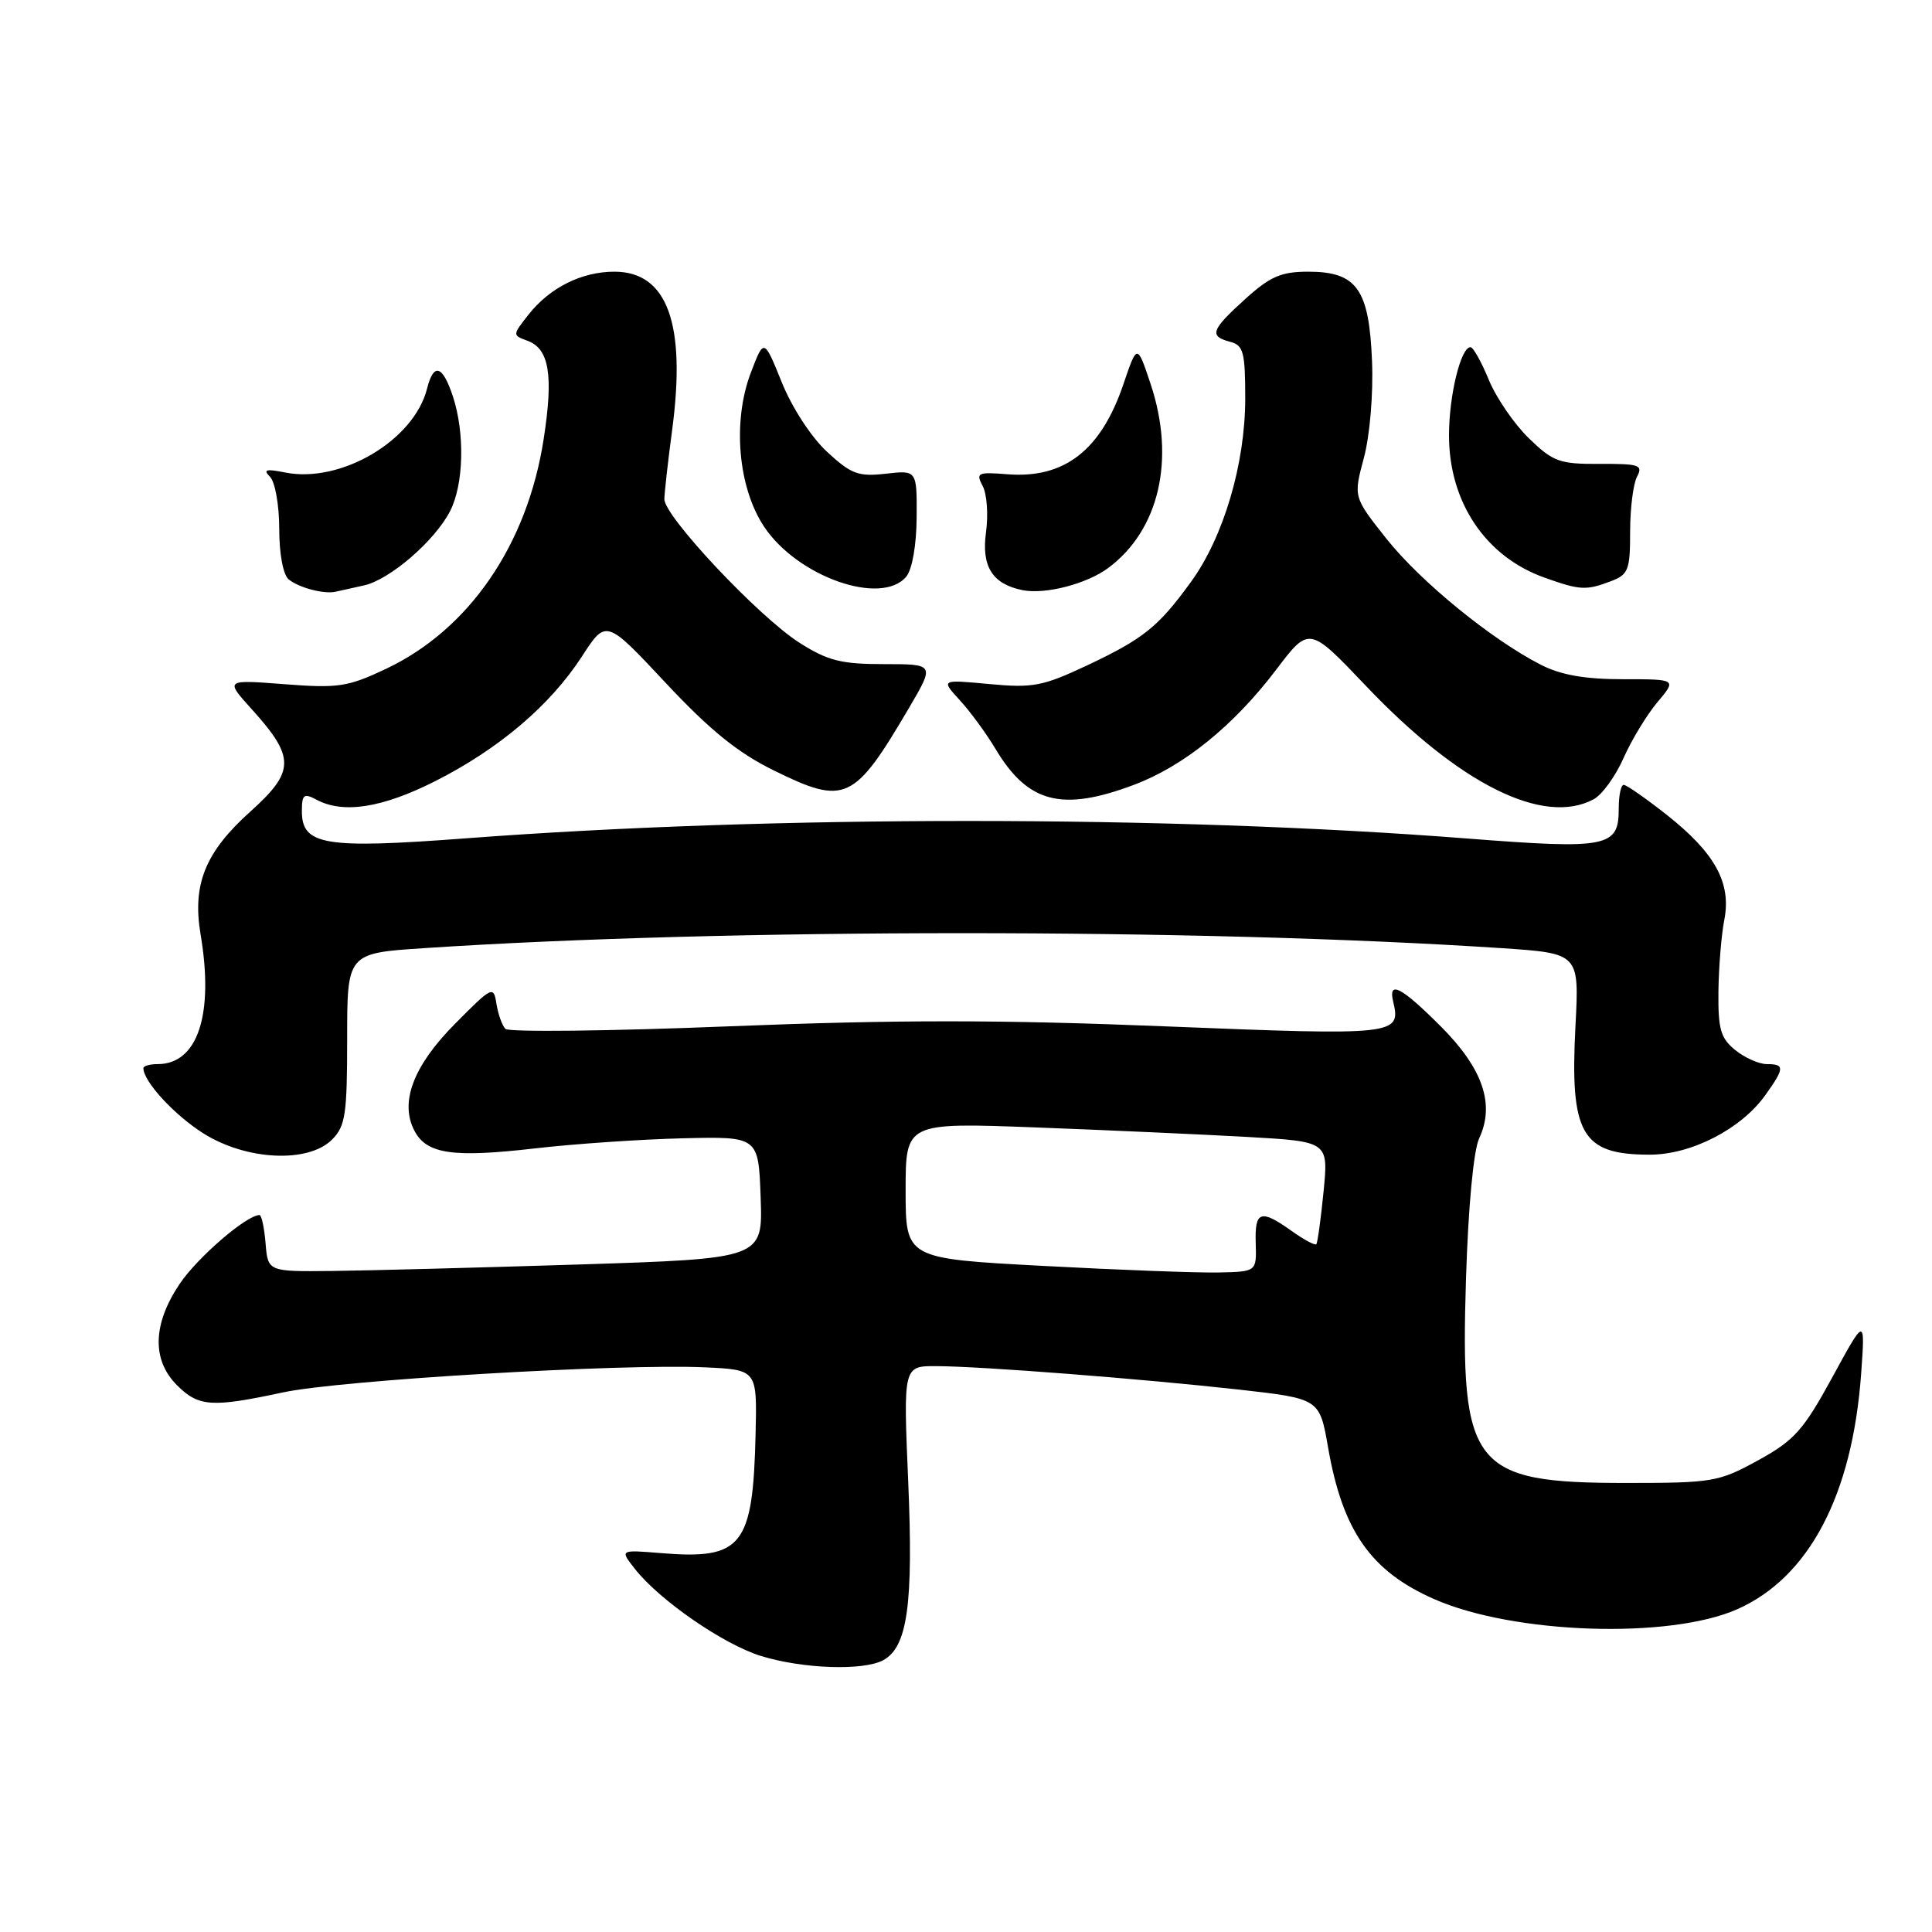 <?xml version="1.0" encoding="UTF-8" standalone="no"?>
<!DOCTYPE svg PUBLIC "-//W3C//DTD SVG 1.1//EN" "http://www.w3.org/Graphics/SVG/1.1/DTD/svg11.dtd" >
<svg xmlns="http://www.w3.org/2000/svg" xmlns:xlink="http://www.w3.org/1999/xlink" version="1.1" viewBox="0 0 256 256">
 <g >
 <path fill="currentColor"
d=" M 117.02 219.99 C 120.25 218.26 121.04 212.60 120.34 196.25 C 119.69 181.00 119.69 181.00 124.09 181.02 C 130.17 181.05 151.31 182.70 164.18 184.13 C 174.85 185.33 174.85 185.33 175.98 191.81 C 177.90 202.85 181.64 208.19 190.01 211.88 C 200.55 216.53 221.20 217.22 230.20 213.23 C 239.71 209.01 245.44 198.11 246.61 182.05 C 247.15 174.50 247.15 174.50 242.79 182.50 C 238.95 189.53 237.76 190.86 232.96 193.50 C 227.75 196.36 226.95 196.50 215.50 196.50 C 195.07 196.50 193.47 194.46 194.25 169.50 C 194.55 159.87 195.25 152.44 196.00 150.83 C 198.11 146.31 196.49 141.59 190.91 136.00 C 185.65 130.74 183.91 129.85 184.61 132.75 C 185.66 137.16 184.99 137.23 154.47 136.00 C 132.56 135.11 118.71 135.11 96.70 135.99 C 80.78 136.63 67.40 136.78 66.96 136.33 C 66.53 135.87 66.00 134.38 65.78 133.00 C 65.41 130.59 65.22 130.68 60.26 135.69 C 54.74 141.26 52.92 146.11 54.94 149.88 C 56.56 152.92 60.04 153.42 70.87 152.17 C 76.17 151.56 85.00 150.96 90.50 150.83 C 100.50 150.59 100.50 150.59 100.79 158.68 C 101.08 166.77 101.08 166.77 76.79 167.55 C 63.43 167.97 48.67 168.36 44.00 168.41 C 35.50 168.50 35.50 168.50 35.19 164.75 C 35.02 162.69 34.66 161.00 34.39 161.00 C 32.67 161.00 26.16 166.62 23.80 170.13 C 20.23 175.45 20.10 180.19 23.45 183.55 C 26.32 186.41 28.05 186.53 37.50 184.50 C 45.10 182.87 82.24 180.67 93.41 181.18 C 100.32 181.50 100.32 181.50 100.12 190.00 C 99.77 204.92 98.36 206.69 87.52 205.79 C 82.13 205.35 82.13 205.35 84.13 207.89 C 87.40 212.05 95.87 217.90 100.85 219.43 C 106.37 221.13 114.37 221.41 117.02 219.99 Z  M 44.00 151.00 C 45.77 149.23 46.00 147.67 46.00 137.65 C 46.00 126.30 46.00 126.30 56.25 125.63 C 96.29 122.99 158.77 122.99 198.88 125.63 C 209.26 126.32 209.26 126.32 208.76 135.88 C 208.00 150.30 209.56 153.00 218.60 153.00 C 224.12 153.00 230.73 149.59 233.93 145.09 C 236.48 141.52 236.50 141.00 234.11 141.00 C 233.07 141.00 231.19 140.16 229.93 139.14 C 227.99 137.57 227.65 136.38 227.70 131.39 C 227.74 128.15 228.09 123.87 228.48 121.88 C 229.43 117.01 227.27 113.05 220.89 108.00 C 218.10 105.80 215.52 104.00 215.15 104.00 C 214.78 104.00 214.49 105.41 214.49 107.13 C 214.51 112.27 213.06 112.56 194.32 111.10 C 154.71 108.02 102.39 108.01 61.77 111.08 C 42.99 112.50 40.00 112.00 40.00 107.49 C 40.00 105.27 40.26 105.07 41.93 105.96 C 45.47 107.86 50.62 107.06 57.62 103.53 C 66.11 99.24 72.90 93.47 77.11 86.98 C 80.31 82.04 80.31 82.04 88.21 90.49 C 94.07 96.75 97.77 99.75 102.52 102.08 C 112.00 106.75 113.16 106.21 120.48 93.75 C 123.85 88.00 123.85 88.00 117.12 88.00 C 111.45 88.00 109.69 87.55 105.95 85.18 C 100.55 81.75 87.99 68.39 88.03 66.13 C 88.05 65.23 88.51 61.12 89.06 57.00 C 90.94 42.90 88.43 36.00 81.41 36.00 C 77.07 36.00 72.85 38.11 70.03 41.69 C 67.89 44.41 67.89 44.42 69.91 45.16 C 72.78 46.22 73.35 49.73 72.04 58.17 C 69.88 72.17 62.17 83.41 51.16 88.62 C 46.09 91.02 44.83 91.21 37.69 90.66 C 29.81 90.05 29.81 90.05 33.38 94.00 C 39.12 100.36 39.10 102.21 33.18 107.53 C 27.19 112.91 25.46 117.18 26.58 123.82 C 28.37 134.45 26.20 141.00 20.89 141.00 C 19.85 141.00 19.00 141.24 19.00 141.54 C 19.00 143.29 23.07 147.72 26.92 150.16 C 32.60 153.76 40.83 154.17 44.00 151.00 Z  M 211.16 105.91 C 212.28 105.32 214.06 102.86 215.12 100.46 C 216.18 98.06 218.21 94.72 219.62 93.04 C 222.18 90.00 222.18 90.00 215.05 90.00 C 210.01 90.00 206.82 89.44 204.18 88.09 C 197.64 84.75 188.21 77.06 183.70 71.37 C 179.33 65.86 179.33 65.86 180.72 60.68 C 181.51 57.71 181.98 52.24 181.80 47.85 C 181.42 38.30 179.78 36.00 173.35 36.00 C 169.76 36.00 168.31 36.63 165.00 39.62 C 160.47 43.72 160.17 44.55 163.00 45.29 C 164.76 45.75 165.00 46.65 165.00 52.80 C 165.00 61.43 162.14 71.13 157.84 77.06 C 153.49 83.07 151.53 84.64 144.00 88.19 C 138.17 90.93 136.85 91.18 131.09 90.64 C 124.67 90.04 124.67 90.04 127.17 92.77 C 128.55 94.27 130.69 97.19 131.92 99.25 C 136.20 106.41 140.71 107.58 150.21 104.01 C 156.84 101.53 163.45 96.18 169.10 88.74 C 173.47 82.97 173.47 82.97 180.99 90.88 C 193.38 103.92 204.52 109.47 211.16 105.91 Z  M 48.23 77.57 C 51.63 76.83 57.60 71.68 59.63 67.74 C 61.45 64.22 61.62 57.41 60.01 52.52 C 58.64 48.38 57.46 48.03 56.59 51.48 C 54.87 58.35 45.17 64.08 37.79 62.61 C 35.25 62.10 34.82 62.22 35.78 63.18 C 36.45 63.85 37.00 66.95 37.00 70.08 C 37.00 73.41 37.52 76.17 38.25 76.77 C 39.63 77.89 42.95 78.76 44.50 78.40 C 45.05 78.27 46.73 77.90 48.23 77.57 Z  M 146.86 75.25 C 153.62 70.21 155.77 60.85 152.47 50.90 C 150.68 45.53 150.68 45.53 148.85 50.93 C 145.87 59.69 141.03 63.44 133.47 62.84 C 129.54 62.53 129.28 62.65 130.21 64.40 C 130.77 65.44 130.97 68.20 130.65 70.53 C 130.03 75.07 131.49 77.39 135.50 78.20 C 138.50 78.80 144.02 77.37 146.86 75.25 Z  M 120.09 76.40 C 120.87 75.45 121.44 72.22 121.46 68.55 C 121.50 62.30 121.50 62.30 117.36 62.77 C 113.73 63.18 112.78 62.82 109.59 59.87 C 107.50 57.94 104.94 54.01 103.59 50.66 C 101.23 44.82 101.23 44.82 99.49 49.38 C 97.04 55.81 97.78 64.56 101.23 69.76 C 105.63 76.42 116.80 80.35 120.09 76.40 Z  M 213.43 77.02 C 215.77 76.14 216.00 75.54 216.00 70.46 C 216.00 67.38 216.41 64.10 216.92 63.15 C 217.74 61.62 217.21 61.44 211.98 61.47 C 206.64 61.50 205.80 61.19 202.59 58.08 C 200.65 56.20 198.26 52.72 197.28 50.34 C 196.30 47.96 195.21 46.01 194.85 46.00 C 193.56 46.00 192.00 52.40 192.00 57.69 C 192.00 66.54 196.84 73.76 204.66 76.54 C 209.35 78.22 210.18 78.26 213.43 77.02 Z  M 138.25 167.74 C 120.00 166.77 120.00 166.77 120.00 157.75 C 120.00 148.74 120.00 148.74 137.25 149.39 C 146.74 149.75 159.34 150.32 165.26 150.65 C 176.03 151.26 176.03 151.26 175.38 157.88 C 175.02 161.52 174.59 164.66 174.42 164.86 C 174.25 165.06 172.78 164.27 171.15 163.11 C 167.03 160.17 166.25 160.44 166.39 164.75 C 166.50 168.50 166.50 168.50 161.50 168.61 C 158.75 168.67 148.29 168.28 138.25 167.74 Z "/>
</g>
</svg>